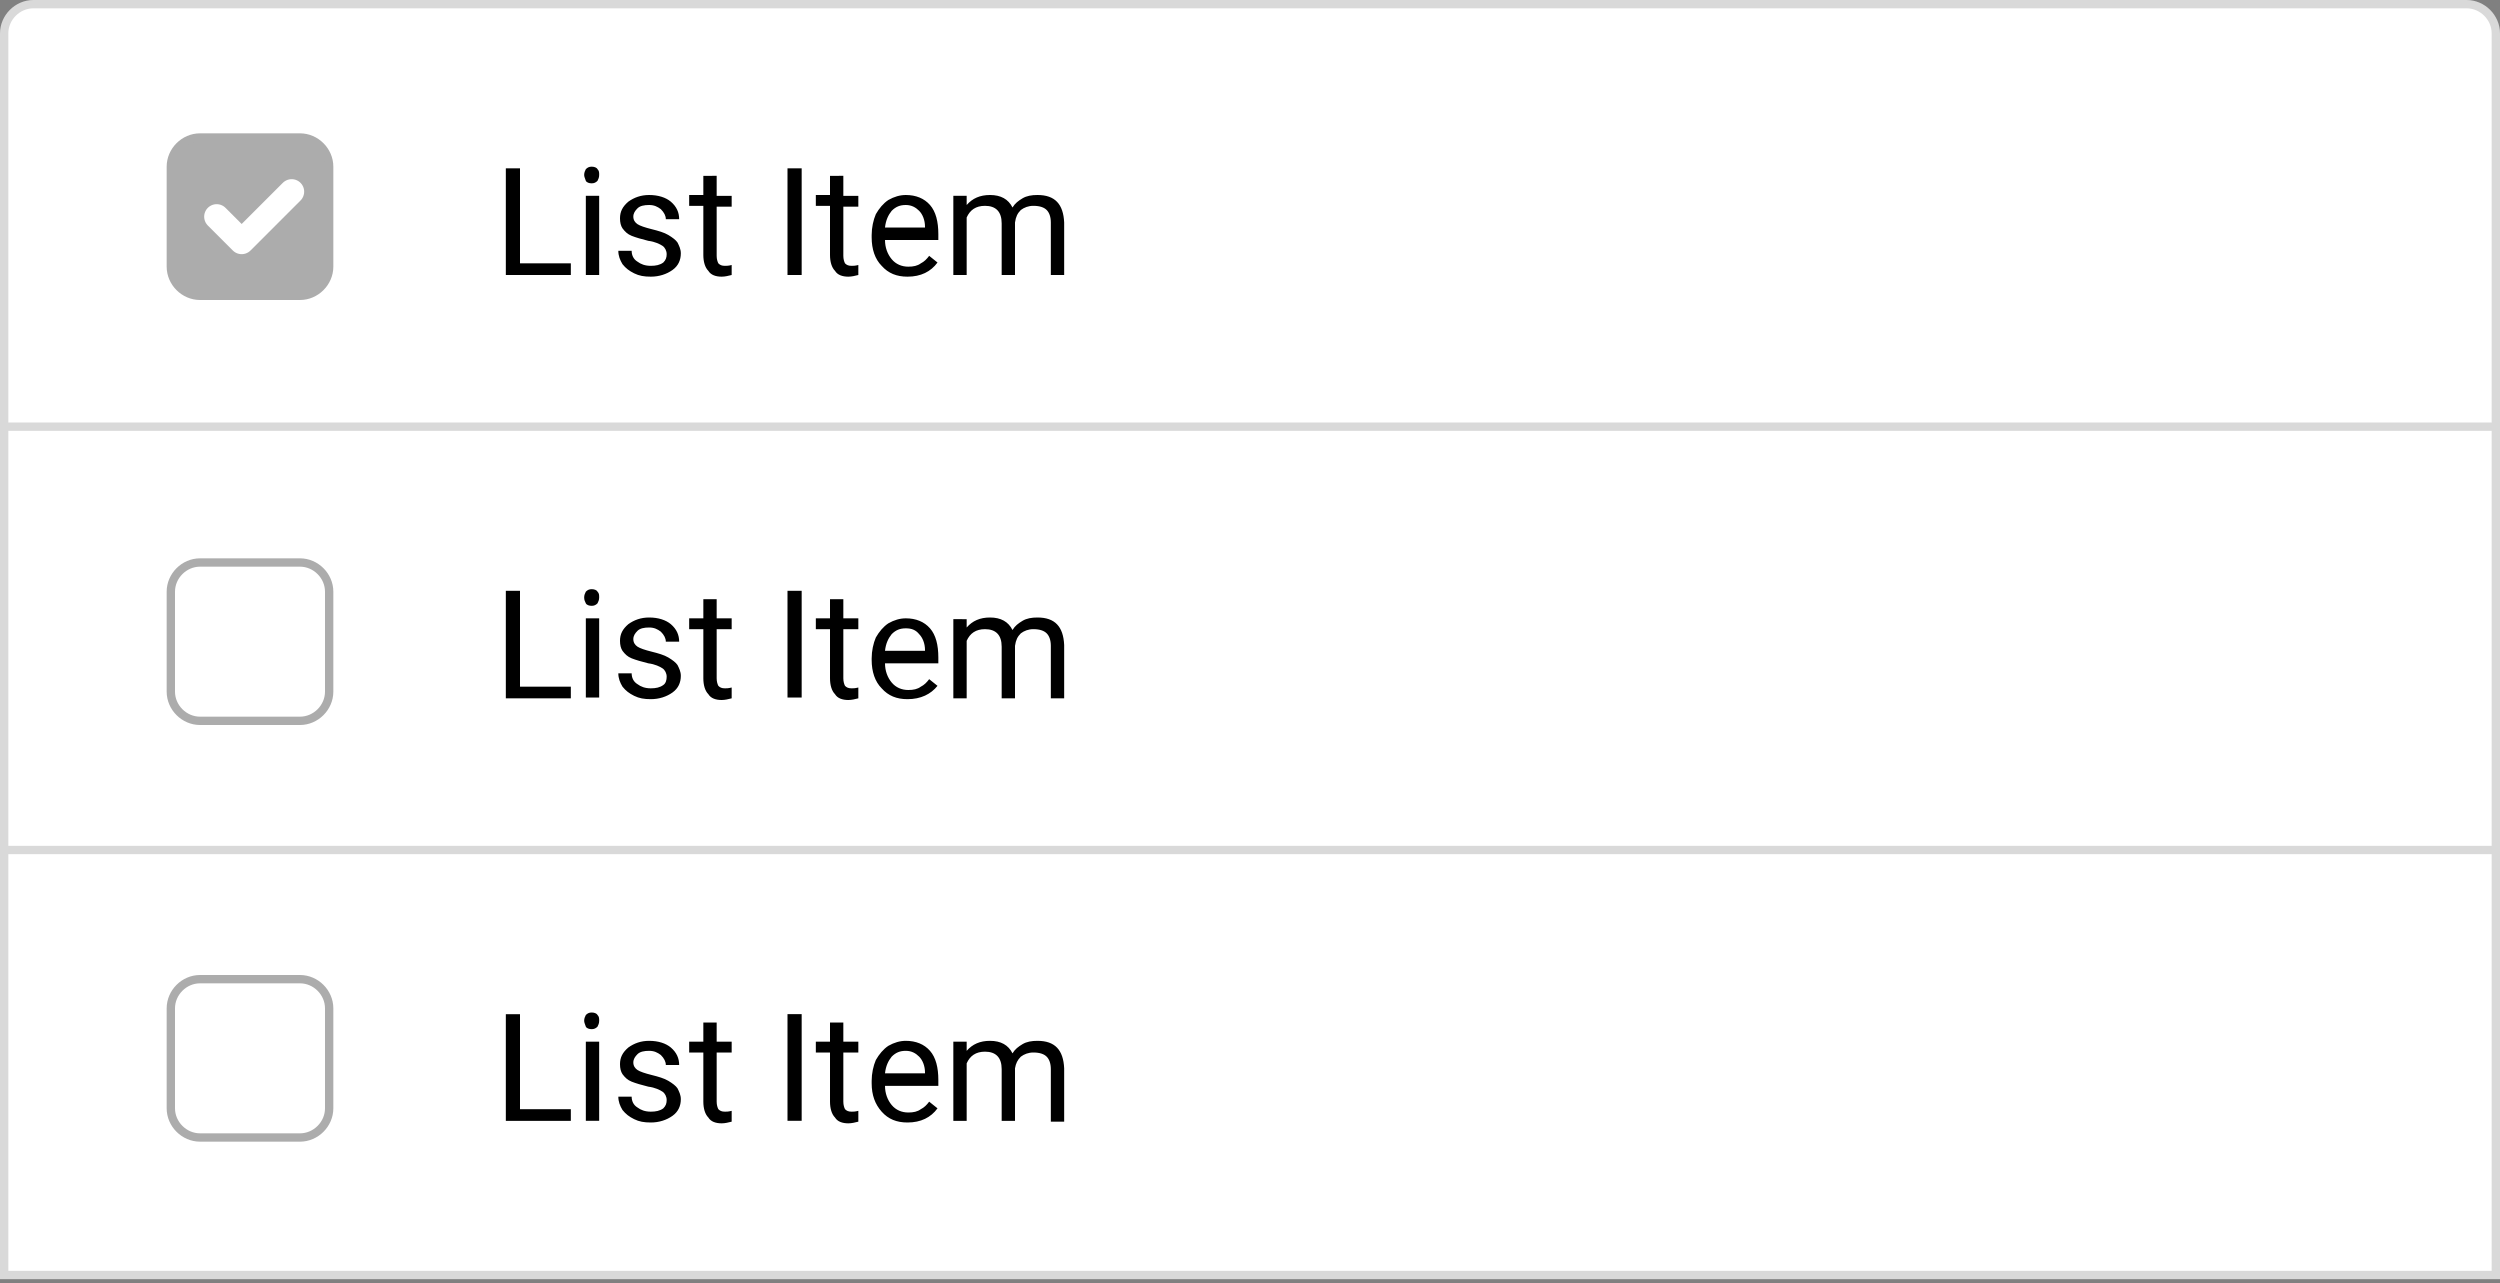 <?xml version="1.0" encoding="utf-8"?>
<!-- Generator: Adobe Illustrator 25.2.1, SVG Export Plug-In . SVG Version: 6.00 Build 0)  -->
<svg version="1.1" id="圖層_1" xmlns="http://www.w3.org/2000/svg" xmlns:xlink="http://www.w3.org/1999/xlink" x="0px" y="0px"
	 viewBox="0 0 300 154" style="enable-background:new 0 0 300 154;" xml:space="preserve">
<rect x="0" y="0" width="300" height="154" fill="#808080" stroke="none"/>
<style type="text/css">
	.st0{fill:#FFFFFF;stroke:#D9D9D9;}
	.st1{fill:#ACACAC;stroke:#ACACAC;}
	.st2{fill:none;stroke:#FFFFFF;stroke-width:3;stroke-linecap:round;stroke-linejoin:round;}
	.st3{fill:#FFFFFF;stroke:#ACACAC;}
</style>
<path class="st0" d="M4,0.5h292c1.9,0,3.5,1.6,3.5,3.5v47.5H0.5V4C0.5,2.1,2.1,0.5,4,0.5z"/>
<path d="M62.4,31.6h6.1V33h-7.8V20.2h1.7V31.6z M71.9,33h-1.6v-9.5h1.6V33z M70.1,21c0-0.3,0.1-0.5,0.2-0.7c0.2-0.2,0.4-0.3,0.7-0.3
	c0.3,0,0.6,0.1,0.7,0.3c0.2,0.2,0.2,0.4,0.2,0.7c0,0.3-0.1,0.5-0.2,0.7c-0.2,0.2-0.4,0.3-0.7,0.3c-0.3,0-0.6-0.1-0.7-0.3
	C70.2,21.4,70.1,21.2,70.1,21z M80,30.5c0-0.4-0.2-0.8-0.5-1c-0.3-0.2-0.9-0.5-1.7-0.6c-0.8-0.2-1.5-0.4-2-0.6
	c-0.5-0.2-0.8-0.5-1.1-0.9c-0.2-0.3-0.3-0.7-0.3-1.2c0-0.8,0.3-1.4,1-2c0.7-0.5,1.5-0.8,2.5-0.8c1.1,0,2,0.3,2.6,0.8
	c0.7,0.6,1,1.3,1,2.1h-1.6c0-0.4-0.2-0.8-0.6-1.2c-0.4-0.3-0.8-0.5-1.4-0.5c-0.6,0-1.1,0.1-1.4,0.4c-0.3,0.3-0.5,0.6-0.5,1
	c0,0.4,0.2,0.7,0.5,0.9c0.3,0.2,0.9,0.4,1.7,0.6c0.8,0.2,1.5,0.4,2,0.7c0.5,0.3,0.9,0.6,1.1,0.9c0.2,0.4,0.4,0.8,0.4,1.3
	c0,0.8-0.3,1.5-1,2c-0.7,0.5-1.6,0.8-2.6,0.8c-0.8,0-1.4-0.1-2-0.4c-0.6-0.3-1-0.6-1.4-1.1c-0.3-0.5-0.5-1-0.5-1.6h1.6
	c0,0.5,0.2,1,0.7,1.3c0.4,0.3,0.9,0.5,1.6,0.5c0.6,0,1.1-0.1,1.5-0.4C79.9,31.2,80,30.9,80,30.5z M86,21.2v2.3h1.8v1.3H86v5.9
	c0,0.4,0.1,0.7,0.2,0.9c0.2,0.2,0.4,0.3,0.8,0.3c0.2,0,0.4,0,0.8-0.1V33c-0.4,0.1-0.8,0.2-1.2,0.2c-0.7,0-1.3-0.2-1.6-0.7
	c-0.4-0.4-0.6-1.1-0.6-1.9v-5.9h-1.7v-1.3h1.7v-2.3H86z M96.2,33h-1.7V20.2h1.7V33z M101.2,21.2v2.3h1.8v1.3h-1.8v5.9
	c0,0.4,0.1,0.7,0.2,0.9c0.2,0.2,0.4,0.3,0.8,0.3c0.2,0,0.4,0,0.8-0.1V33c-0.4,0.1-0.8,0.2-1.2,0.2c-0.7,0-1.3-0.2-1.6-0.7
	c-0.4-0.4-0.6-1.1-0.6-1.9v-5.9h-1.7v-1.3h1.7v-2.3H101.2z M108.9,33.2c-1.3,0-2.3-0.4-3.1-1.3c-0.8-0.8-1.2-2-1.2-3.4v-0.3
	c0-0.9,0.2-1.8,0.5-2.5c0.4-0.7,0.9-1.3,1.5-1.7c0.7-0.4,1.4-0.6,2.1-0.6c1.2,0,2.2,0.4,2.9,1.2c0.7,0.8,1,2,1,3.5v0.7h-6.4
	c0,0.9,0.3,1.7,0.8,2.3c0.5,0.6,1.2,0.9,2,0.9c0.6,0,1.1-0.1,1.5-0.4c0.4-0.2,0.7-0.5,1-0.9l1,0.8C111.7,32.6,110.5,33.2,108.9,33.2
	z M108.7,24.6c-0.7,0-1.2,0.2-1.7,0.7c-0.4,0.5-0.7,1.1-0.8,2h4.8v-0.1c0-0.8-0.3-1.5-0.7-1.9C109.9,24.9,109.4,24.6,108.7,24.6z
	 M116,23.5l0,1.1c0.7-0.8,1.6-1.2,2.8-1.2c1.3,0,2.2,0.5,2.7,1.5c0.3-0.5,0.7-0.8,1.2-1.1c0.5-0.3,1.1-0.4,1.8-0.4
	c2.1,0,3.1,1.1,3.2,3.3V33h-1.6v-6.3c0-0.7-0.2-1.2-0.5-1.5c-0.3-0.3-0.8-0.5-1.6-0.5c-0.6,0-1.1,0.2-1.5,0.5
	c-0.4,0.4-0.6,0.8-0.7,1.5V33h-1.6v-6.2c0-1.4-0.7-2.1-2-2.1c-1.1,0-1.8,0.5-2.2,1.4V33h-1.6v-9.5H116z"/>
<rect x="0.5" y="51.2" class="st0" width="299" height="51"/>
<path d="M62.4,82.4h6.1v1.4h-7.8V70.9h1.7V82.4z M71.9,83.7h-1.6v-9.5h1.6V83.7z M70.1,71.7c0-0.3,0.1-0.5,0.2-0.7
	c0.2-0.2,0.4-0.3,0.7-0.3c0.3,0,0.6,0.1,0.7,0.3c0.2,0.2,0.2,0.4,0.2,0.7c0,0.3-0.1,0.5-0.2,0.7c-0.2,0.2-0.4,0.3-0.7,0.3
	c-0.3,0-0.6-0.1-0.7-0.3C70.2,72.2,70.1,72,70.1,71.7z M80,81.2c0-0.4-0.2-0.8-0.5-1c-0.3-0.2-0.9-0.5-1.7-0.6
	c-0.8-0.2-1.5-0.4-2-0.6c-0.5-0.2-0.8-0.5-1.1-0.9c-0.2-0.3-0.3-0.7-0.3-1.2c0-0.8,0.3-1.4,1-2c0.7-0.5,1.5-0.8,2.5-0.8
	c1.1,0,2,0.3,2.6,0.8c0.7,0.6,1,1.3,1,2.1h-1.6c0-0.4-0.2-0.8-0.6-1.2c-0.4-0.3-0.8-0.5-1.4-0.5c-0.6,0-1.1,0.1-1.4,0.4
	c-0.3,0.3-0.5,0.6-0.5,1c0,0.4,0.2,0.7,0.5,0.9c0.3,0.2,0.9,0.4,1.7,0.6c0.8,0.2,1.5,0.4,2,0.7c0.5,0.3,0.9,0.6,1.1,0.9
	c0.2,0.4,0.4,0.8,0.4,1.3c0,0.8-0.3,1.5-1,2c-0.7,0.5-1.6,0.8-2.6,0.8c-0.8,0-1.4-0.1-2-0.4c-0.6-0.3-1-0.6-1.4-1.1
	c-0.3-0.5-0.5-1-0.5-1.6h1.6c0,0.5,0.2,1,0.7,1.3c0.4,0.3,0.9,0.5,1.6,0.5c0.6,0,1.1-0.1,1.5-0.4C79.9,82,80,81.6,80,81.2z M86,71.9
	v2.3h1.8v1.3H86v5.9c0,0.4,0.1,0.7,0.2,0.9c0.2,0.2,0.4,0.3,0.8,0.3c0.2,0,0.4,0,0.8-0.1v1.3c-0.4,0.1-0.8,0.2-1.2,0.2
	c-0.7,0-1.3-0.2-1.6-0.7c-0.4-0.4-0.6-1.1-0.6-1.9v-5.9h-1.7v-1.3h1.7v-2.3H86z M96.2,83.7h-1.7V70.9h1.7V83.7z M101.2,71.9v2.3h1.8
	v1.3h-1.8v5.9c0,0.4,0.1,0.7,0.2,0.9c0.2,0.2,0.4,0.3,0.8,0.3c0.2,0,0.4,0,0.8-0.1v1.3c-0.4,0.1-0.8,0.2-1.2,0.2
	c-0.7,0-1.3-0.2-1.6-0.7c-0.4-0.4-0.6-1.1-0.6-1.9v-5.9h-1.7v-1.3h1.7v-2.3H101.2z M108.9,83.9c-1.3,0-2.3-0.4-3.1-1.3
	c-0.8-0.8-1.2-2-1.2-3.4V79c0-0.9,0.2-1.8,0.5-2.5c0.4-0.7,0.9-1.3,1.5-1.7c0.7-0.4,1.4-0.6,2.1-0.6c1.2,0,2.2,0.4,2.9,1.2
	c0.7,0.8,1,2,1,3.5v0.7h-6.4c0,0.9,0.3,1.7,0.8,2.3c0.5,0.6,1.2,0.9,2,0.9c0.6,0,1.1-0.1,1.5-0.4c0.4-0.2,0.7-0.5,1-0.9l1,0.8
	C111.7,83.3,110.5,83.9,108.9,83.9z M108.7,75.4c-0.7,0-1.2,0.2-1.7,0.7c-0.4,0.5-0.7,1.1-0.8,2h4.8V78c0-0.8-0.3-1.5-0.7-1.9
	C109.9,75.6,109.4,75.4,108.7,75.4z M116,74.2l0,1.1c0.7-0.8,1.6-1.2,2.8-1.2c1.3,0,2.2,0.5,2.7,1.5c0.3-0.5,0.7-0.8,1.2-1.1
	c0.5-0.3,1.1-0.4,1.8-0.4c2.1,0,3.1,1.1,3.2,3.3v6.4h-1.6v-6.3c0-0.7-0.2-1.2-0.5-1.5c-0.3-0.3-0.8-0.5-1.6-0.5
	c-0.6,0-1.1,0.2-1.5,0.5c-0.4,0.4-0.6,0.8-0.7,1.5v6.3h-1.6v-6.2c0-1.4-0.7-2.1-2-2.1c-1.1,0-1.8,0.5-2.2,1.4v6.9h-1.6v-9.5H116z"/>
<rect x="0.5" y="102" class="st0" width="299" height="51"/>
<path d="M62.4,133.1h6.1v1.4h-7.8v-12.8h1.7V133.1z M71.9,134.5h-1.6V125h1.6V134.5z M70.1,122.5c0-0.3,0.1-0.5,0.2-0.7
	c0.2-0.2,0.4-0.3,0.7-0.3c0.3,0,0.6,0.1,0.7,0.3c0.2,0.2,0.2,0.4,0.2,0.7c0,0.3-0.1,0.5-0.2,0.7c-0.2,0.2-0.4,0.3-0.7,0.3
	c-0.3,0-0.6-0.1-0.7-0.3C70.2,122.9,70.1,122.7,70.1,122.5z M80,132c0-0.4-0.2-0.8-0.5-1c-0.3-0.2-0.9-0.5-1.7-0.6
	c-0.8-0.2-1.5-0.4-2-0.6c-0.5-0.2-0.8-0.5-1.1-0.9c-0.2-0.3-0.3-0.7-0.3-1.2c0-0.8,0.3-1.4,1-2c0.7-0.5,1.5-0.8,2.5-0.8
	c1.1,0,2,0.3,2.6,0.8c0.7,0.6,1,1.3,1,2.1h-1.6c0-0.4-0.2-0.8-0.6-1.2c-0.4-0.3-0.8-0.5-1.4-0.5c-0.6,0-1.1,0.1-1.4,0.4
	c-0.3,0.3-0.5,0.6-0.5,1c0,0.4,0.2,0.7,0.5,0.9c0.3,0.2,0.9,0.4,1.7,0.6c0.8,0.2,1.5,0.4,2,0.7c0.5,0.3,0.9,0.6,1.1,0.9
	c0.2,0.4,0.4,0.8,0.4,1.3c0,0.8-0.3,1.5-1,2c-0.7,0.5-1.6,0.8-2.6,0.8c-0.8,0-1.4-0.1-2-0.4c-0.6-0.3-1-0.6-1.4-1.1
	c-0.3-0.5-0.5-1-0.5-1.6h1.6c0,0.5,0.2,1,0.7,1.3c0.4,0.3,0.9,0.5,1.6,0.5c0.6,0,1.1-0.1,1.5-0.4C79.9,132.7,80,132.4,80,132z
	 M86,122.7v2.3h1.8v1.3H86v5.9c0,0.4,0.1,0.7,0.2,0.9c0.2,0.2,0.4,0.3,0.8,0.3c0.2,0,0.4,0,0.8-0.1v1.3c-0.4,0.1-0.8,0.2-1.2,0.2
	c-0.7,0-1.3-0.2-1.6-0.7c-0.4-0.4-0.6-1.1-0.6-1.9v-5.9h-1.7V125h1.7v-2.3H86z M96.2,134.5h-1.7v-12.8h1.7V134.5z M101.2,122.7v2.3
	h1.8v1.3h-1.8v5.9c0,0.4,0.1,0.7,0.2,0.9c0.2,0.2,0.4,0.3,0.8,0.3c0.2,0,0.4,0,0.8-0.1v1.3c-0.4,0.1-0.8,0.2-1.2,0.2
	c-0.7,0-1.3-0.2-1.6-0.7c-0.4-0.4-0.6-1.1-0.6-1.9v-5.9h-1.7V125h1.7v-2.3H101.2z M108.9,134.7c-1.3,0-2.3-0.4-3.1-1.3
	c-0.8-0.9-1.2-2-1.2-3.4v-0.3c0-0.9,0.2-1.8,0.5-2.5c0.4-0.7,0.9-1.3,1.5-1.7c0.7-0.4,1.4-0.6,2.1-0.6c1.2,0,2.2,0.4,2.9,1.2
	c0.7,0.8,1,2,1,3.5v0.7h-6.4c0,0.9,0.3,1.7,0.8,2.3c0.5,0.6,1.2,0.9,2,0.9c0.6,0,1.1-0.1,1.5-0.4c0.4-0.2,0.7-0.5,1-0.9l1,0.8
	C111.7,134.1,110.5,134.7,108.9,134.7z M108.7,126.1c-0.7,0-1.2,0.2-1.7,0.7c-0.4,0.5-0.7,1.1-0.8,2h4.8v-0.1c0-0.8-0.3-1.5-0.7-1.9
	C109.9,126.4,109.4,126.1,108.7,126.1z M116,125l0,1.1c0.7-0.8,1.6-1.2,2.8-1.2c1.3,0,2.2,0.5,2.7,1.5c0.3-0.5,0.7-0.8,1.2-1.1
	c0.5-0.3,1.1-0.4,1.8-0.4c2.1,0,3.1,1.1,3.2,3.3v6.4h-1.6v-6.3c0-0.7-0.2-1.2-0.5-1.5c-0.3-0.3-0.8-0.5-1.6-0.5
	c-0.6,0-1.1,0.2-1.5,0.5c-0.4,0.4-0.6,0.8-0.7,1.4v6.3h-1.6v-6.2c0-1.4-0.7-2.1-2-2.1c-1.1,0-1.8,0.5-2.2,1.4v6.9h-1.6V125H116z"/>
<path class="st1" d="M24,16.5h12c1.9,0,3.5,1.6,3.5,3.5v12c0,1.9-1.6,3.5-3.5,3.5H24c-1.9,0-3.5-1.6-3.5-3.5V20
	C20.5,18.1,22.1,16.5,24,16.5z"/>
<path class="st2" d="M26,26l3,3l6-6"/>
<path class="st3" d="M24,67.5h12c1.9,0,3.5,1.6,3.5,3.5v12c0,1.9-1.6,3.5-3.5,3.5H24c-1.9,0-3.5-1.6-3.5-3.5V71
	C20.5,69.1,22.1,67.5,24,67.5z"/>
<path class="st2" d="M26,77l3,3l6-6"/>
<path class="st3" d="M24,117.5h12c1.9,0,3.5,1.6,3.5,3.5v12c0,1.9-1.6,3.5-3.5,3.5H24c-1.9,0-3.5-1.6-3.5-3.5v-12
	C20.5,119.1,22.1,117.5,24,117.5z"/>
<path class="st2" d="M26,127l3,3l6-6"/>
</svg>
